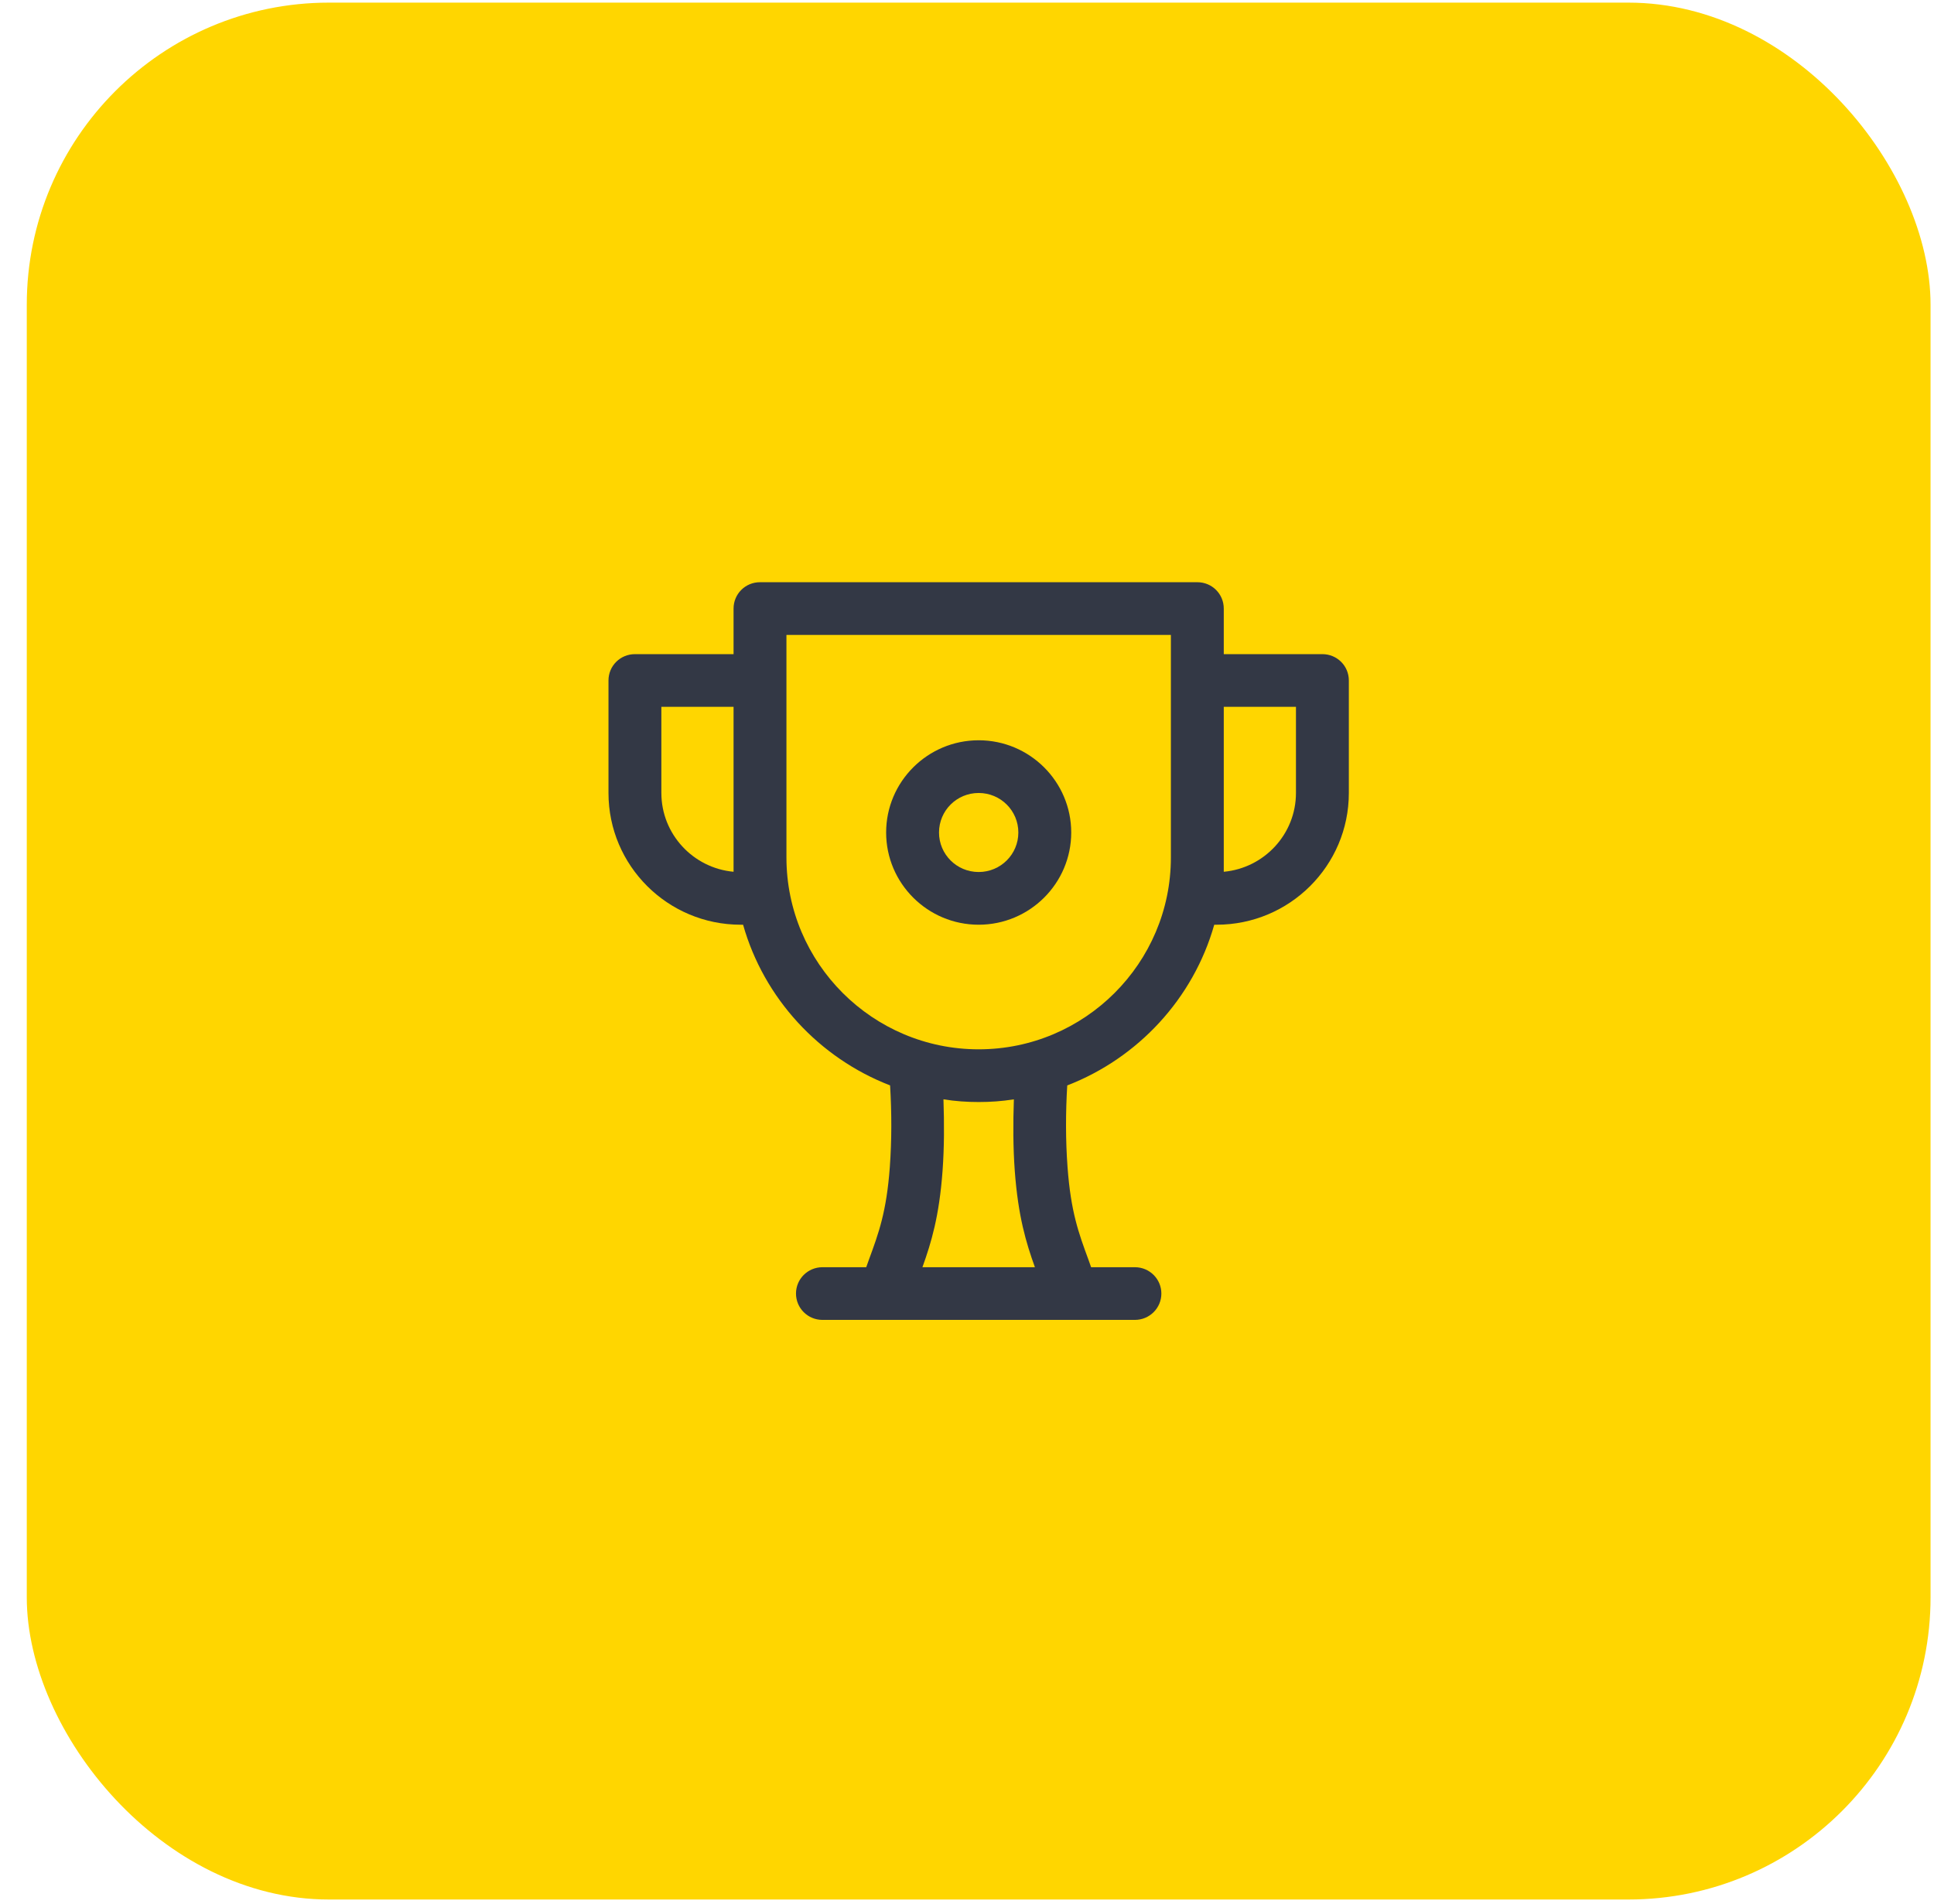 <svg width="64" height="63" viewBox="0 0 64 63" fill="none" xmlns="http://www.w3.org/2000/svg">
<rect x="0.886" y="0.087" width="63" height="62.766" rx="10" fill="#FFD600"/>
<path d="M24.511 30.598H24.59C25.281 33.039 27.11 35.009 29.455 35.915C29.455 35.915 29.455 35.916 29.455 35.915C29.509 36.816 29.511 37.723 29.446 38.618C29.336 40.101 29.078 40.8 28.753 41.685C28.724 41.762 28.694 41.852 28.665 41.931H27.216C26.732 41.931 26.341 42.321 26.341 42.802C26.341 43.284 26.732 43.674 27.216 43.674H29.283H35.489H37.557C38.04 43.674 38.432 43.284 38.432 42.802C38.432 42.321 38.04 41.931 37.557 41.931H36.107C36.078 41.852 36.048 41.762 36.02 41.685C35.694 40.8 35.436 40.1 35.327 38.618C35.261 37.723 35.263 36.816 35.317 35.916C35.317 35.916 35.317 35.916 35.317 35.916C37.662 35.009 39.491 33.039 40.182 30.598H40.261C42.676 30.598 44.636 28.645 44.636 26.239V22.517C44.636 22.029 44.242 21.645 43.761 21.645H40.497V20.137C40.497 19.657 40.112 19.265 39.622 19.265H25.15C24.66 19.265 24.275 19.657 24.275 20.137V21.645H21.011C20.53 21.645 20.136 22.029 20.136 22.517V26.239C20.136 28.645 22.096 30.598 24.511 30.598ZM33.581 38.745C33.693 40.252 33.954 41.115 34.247 41.931H30.525C30.818 41.115 31.08 40.252 31.191 38.745C31.248 37.96 31.248 37.167 31.221 36.376C31.225 36.376 31.228 36.377 31.231 36.377C31.607 36.438 31.992 36.465 32.386 36.465C32.78 36.465 33.165 36.438 33.541 36.377C33.544 36.377 33.547 36.376 33.551 36.376C33.524 37.167 33.524 37.96 33.581 38.745ZM42.886 23.388V26.239C42.886 27.599 41.836 28.724 40.497 28.846V28.375V23.388H42.886ZM26.025 21.009H38.747V22.517V28.375C38.747 31.87 35.895 34.721 32.386 34.721C28.877 34.721 26.025 31.87 26.025 28.375V22.517V21.009ZM21.886 23.388H24.275V28.375V28.846C22.936 28.724 21.886 27.599 21.886 26.239V23.388Z" fill="#333845"/>
<path d="M32.386 30.598C34.075 30.598 35.449 29.229 35.449 27.547C35.449 25.864 34.075 24.495 32.386 24.495C30.697 24.495 29.324 25.864 29.324 27.547C29.324 29.229 30.697 30.598 32.386 30.598ZM32.386 26.239C33.112 26.239 33.699 26.823 33.699 27.547C33.699 28.27 33.112 28.854 32.386 28.854C31.66 28.854 31.074 28.27 31.074 27.547C31.074 26.823 31.66 26.239 32.386 26.239Z" fill="#333845"/>
</svg>

